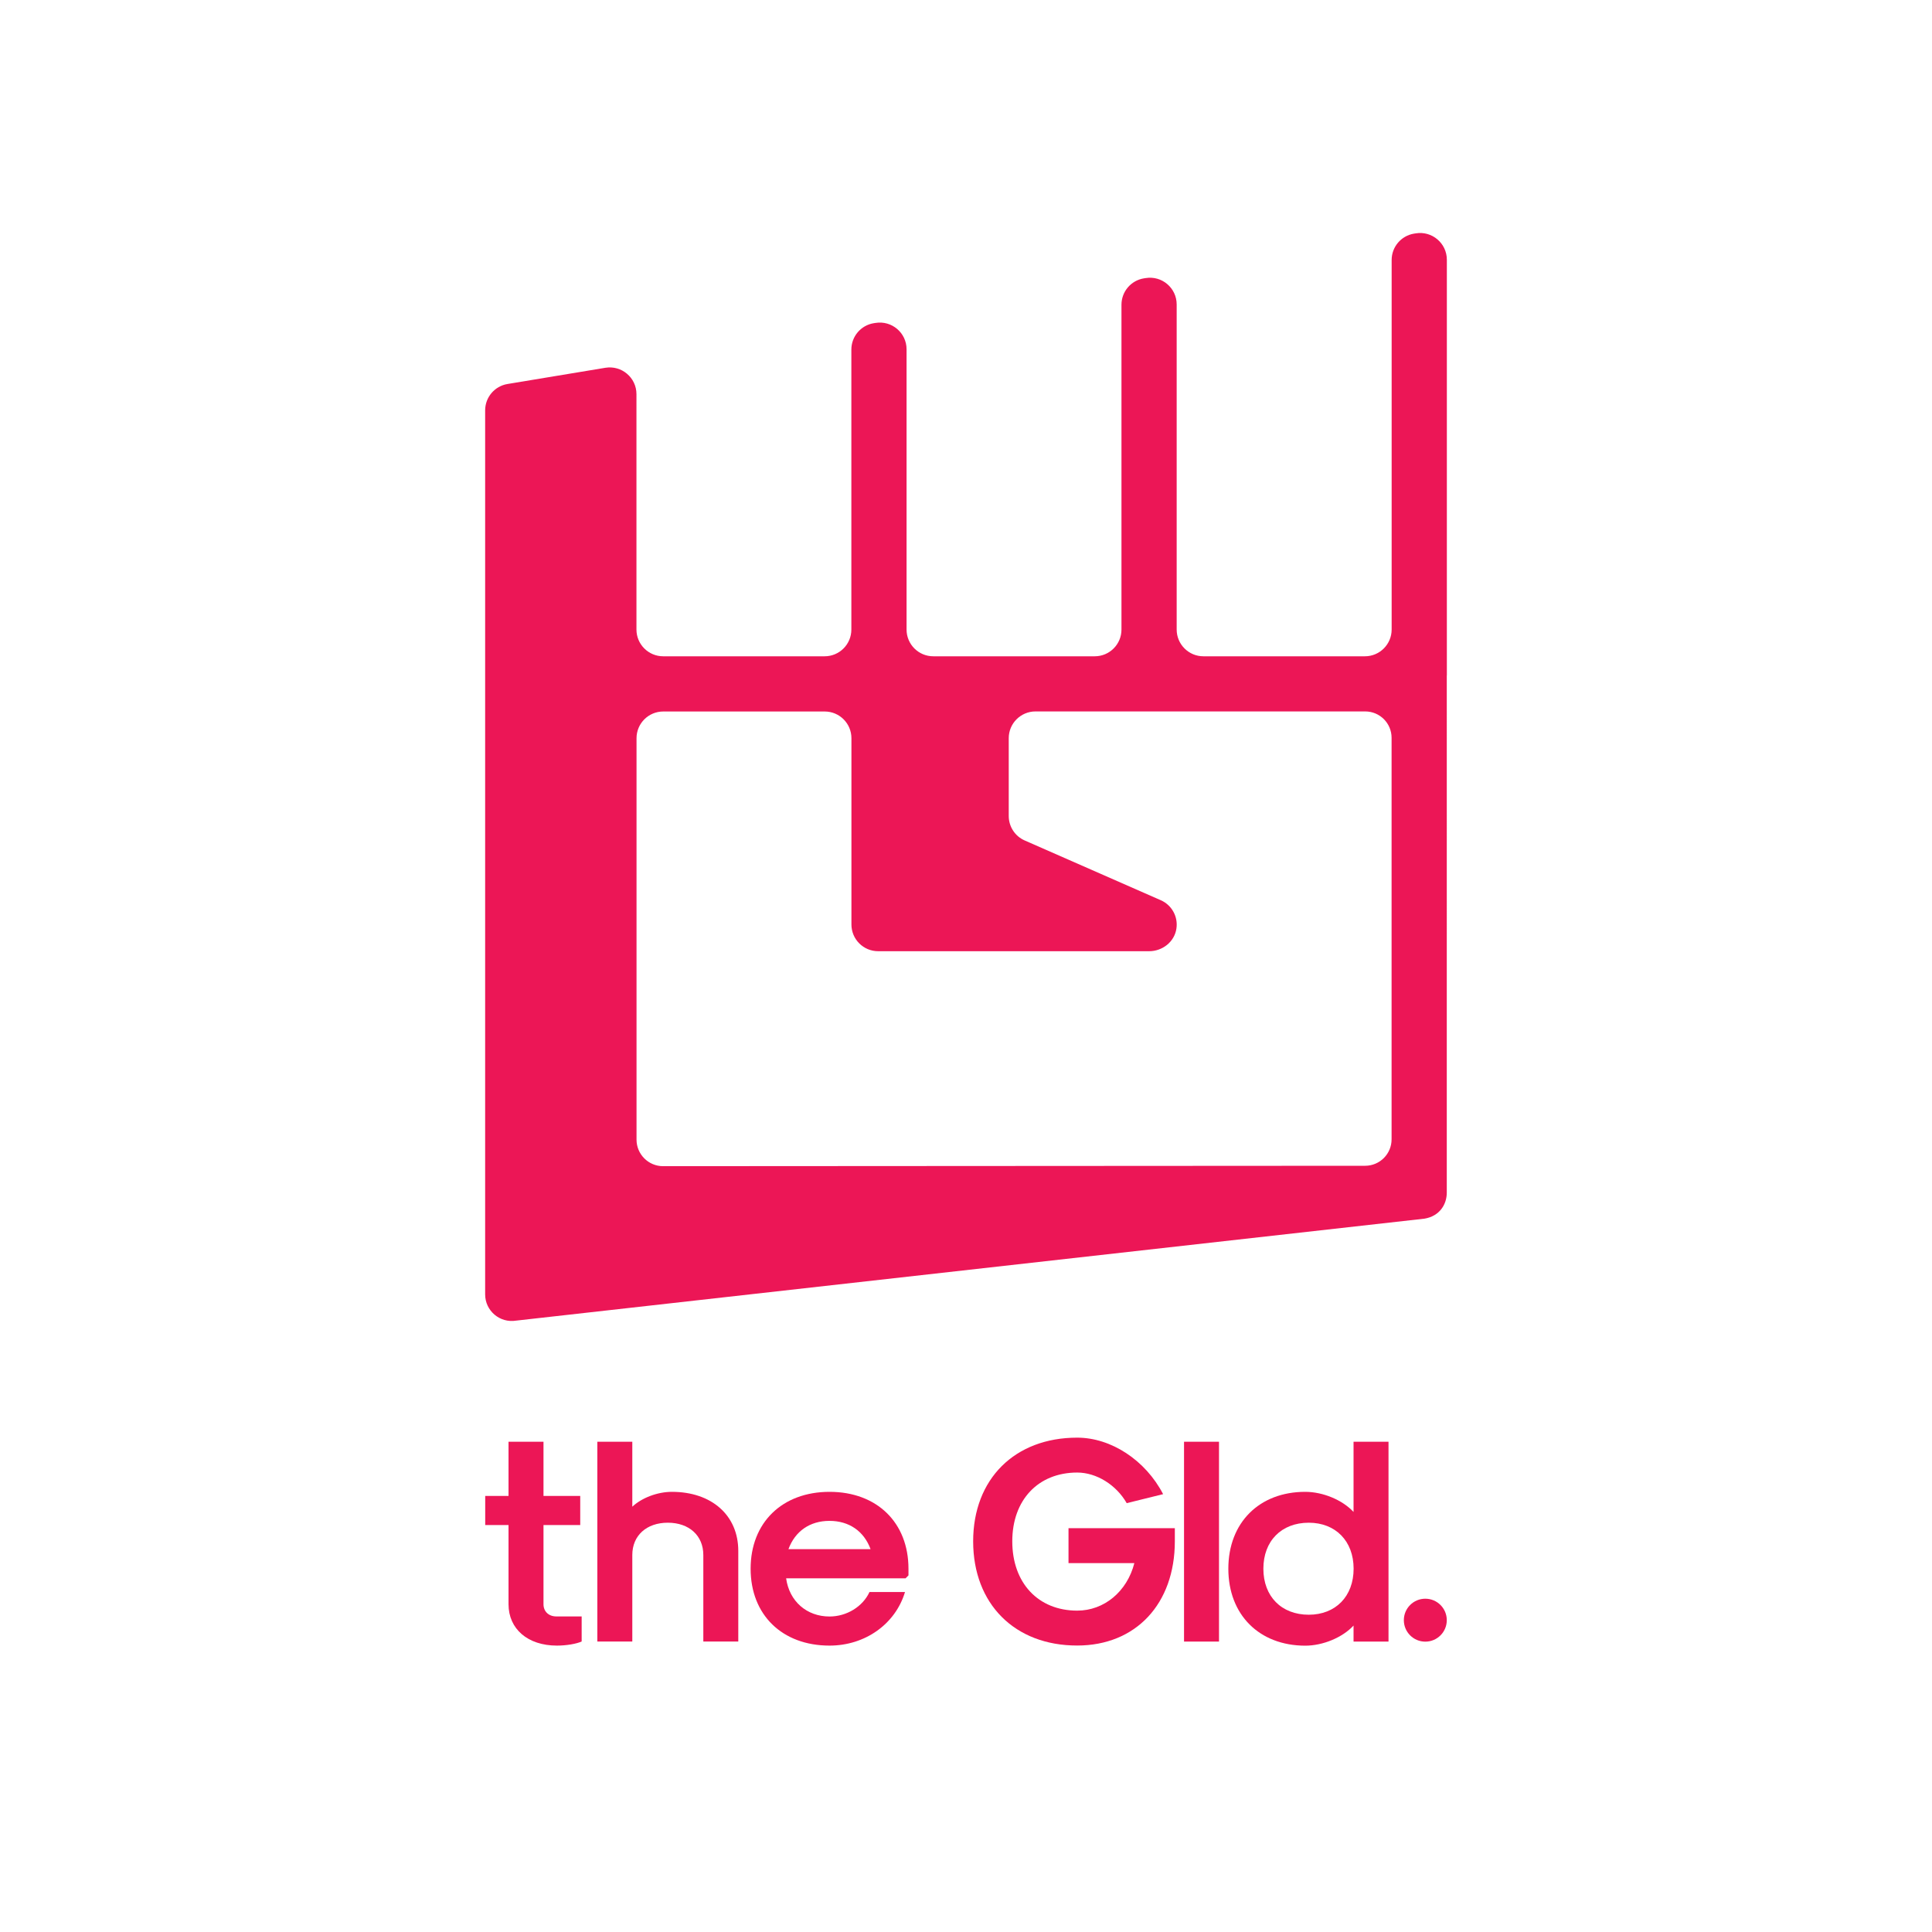 <?xml version="1.0" encoding="utf-8"?>
<!-- Generator: Adobe Illustrator 24.0.1, SVG Export Plug-In . SVG Version: 6.00 Build 0)  -->
<svg version="1.1" id="Layer_1" xmlns="http://www.w3.org/2000/svg" xmlns:xlink="http://www.w3.org/1999/xlink" x="0px" y="0px"
	 viewBox="0 0 283.46 283.46" style="enable-background:new 0 0 283.46 283.46;" xml:space="preserve">
<style type="text/css">
	.st0{fill:#EC1656;}
</style>
<g>
	<g>
		<g>
			<path class="st0" d="M200.29,171.04L97.29,171.1c-2.16,0-3.9-1.75-3.9-3.9v-58.89c0-2.16,1.75-3.92,3.92-3.92H121
				c2.17,0,3.92,1.76,3.92,3.92v27.33c0,2.17,1.76,3.92,3.92,3.92h39.76c1.95,0,3.71-1.37,4-3.31c0.27-1.77-0.69-3.47-2.29-4.17
				l-19.97-8.77c-1.42-0.62-2.34-2.03-2.34-3.59v-11.42c0-2.16,1.76-3.92,3.92-3.92h48.38c2.14,0,3.87,1.73,3.87,3.87v58.89
				C204.18,169.3,202.44,171.04,200.29,171.04 M212.28,99.09V38.11c0-2.42-2.18-4.27-4.57-3.87l-0.26,0.04
				c-1.89,0.32-3.27,1.95-3.27,3.87v54.22c0,2.16-1.76,3.92-3.92,3.92h-23.7c-2.16,0-3.92-1.76-3.92-3.92v-47.7
				c0-2.42-2.17-4.26-4.55-3.87l-0.26,0.04c-1.9,0.31-3.29,1.95-3.29,3.87v47.66c0,2.16-1.75,3.92-3.92,3.92h-23.69
				c-2.17,0-3.92-1.76-3.92-3.92V51.25c0-2.42-2.17-4.26-4.56-3.87l-0.26,0.04c-1.89,0.31-3.28,1.95-3.28,3.87v41.08
				c0,2.16-1.75,3.92-3.92,3.92H97.3c-2.16,0-3.92-1.76-3.92-3.92V57.83c0-2.42-2.17-4.26-4.56-3.87l-14.36,2.38
				c-1.89,0.31-3.28,1.95-3.28,3.87v129.7c0,2.41,2.16,4.24,4.54,3.85l133.28-14.96c2.22-0.37,3.27-2.09,3.27-3.82V99.09"/>
		</g>
	</g>
	<g>
		<path class="st0" d="M74.61,235.37v-11.62h-3.42v-4.27h3.42v-7.95h5.13v7.95h5.39v4.27h-5.39v11.62c0,1.07,0.77,1.79,1.88,1.79
			h3.72v3.68c-0.77,0.34-2.22,0.6-3.63,0.6C77.43,241.44,74.61,239,74.61,235.37"/>
		<path class="st0" d="M87.64,211.53h5.13v9.53c1.41-1.32,3.72-2.18,5.81-2.18c5.85,0,9.74,3.46,9.74,8.67v13.29h-5.13v-12.69
			c0-2.86-2.09-4.74-5.21-4.74c-3.12,0-5.21,1.88-5.21,4.74v12.69h-5.13V211.53z"/>
		<path class="st0" d="M127.73,227.29c-0.98-2.65-3.16-4.15-6.03-4.15c-2.86,0-5.04,1.5-6.02,4.15H127.73z M110.13,230.16
			c0-6.75,4.61-11.28,11.58-11.28c6.97,0,11.58,4.53,11.58,11.28v0.98l-0.43,0.43h-17.52c0.47,3.38,3.03,5.6,6.37,5.6
			c2.52,0,4.87-1.45,5.86-3.59h5.21c-1.41,4.7-5.85,7.86-11.07,7.86C114.74,241.44,110.13,236.91,110.13,230.16"/>
		<path class="st0" d="M142.78,226.14c0-9.15,6.11-15.21,15.26-15.21c5,0,10.04,3.33,12.61,8.29l-5.34,1.32
			c-1.54-2.69-4.44-4.49-7.26-4.49c-5.73,0-9.53,4.02-9.53,10.09c0,6.11,3.8,10.17,9.53,10.17c3.93,0,7.31-2.78,8.38-6.97h-9.66
			v-5.13h15.6v1.92c0,9.19-5.73,15.3-14.32,15.3C148.89,241.44,142.78,235.33,142.78,226.14"/>
		<rect x="173.72" y="211.53" class="st0" width="5.13" height="29.32"/>
		<g>
			<g>
				<path class="st0" d="M198.6,230.16c0-4.06-2.65-6.75-6.58-6.75c-4.02,0-6.66,2.69-6.66,6.75c0,4.06,2.65,6.75,6.66,6.75
					C195.95,236.91,198.6,234.22,198.6,230.16 M180.22,230.16c0-6.75,4.53-11.28,11.28-11.28c2.61,0,5.47,1.2,7.09,2.95v-10.3h5.13
					v29.32h-5.13v-2.35c-1.62,1.75-4.49,2.95-7.09,2.95C184.75,241.44,180.22,236.91,180.22,230.16"/>
				<path class="st0" d="M209.12,240.86c1.74,0,3.15-1.41,3.15-3.15c0-1.74-1.41-3.15-3.15-3.15c-1.74,0-3.15,1.41-3.15,3.15
					C205.97,239.45,207.38,240.86,209.12,240.86"/>
			</g>
		</g>
	</g>
</g>
</svg>
